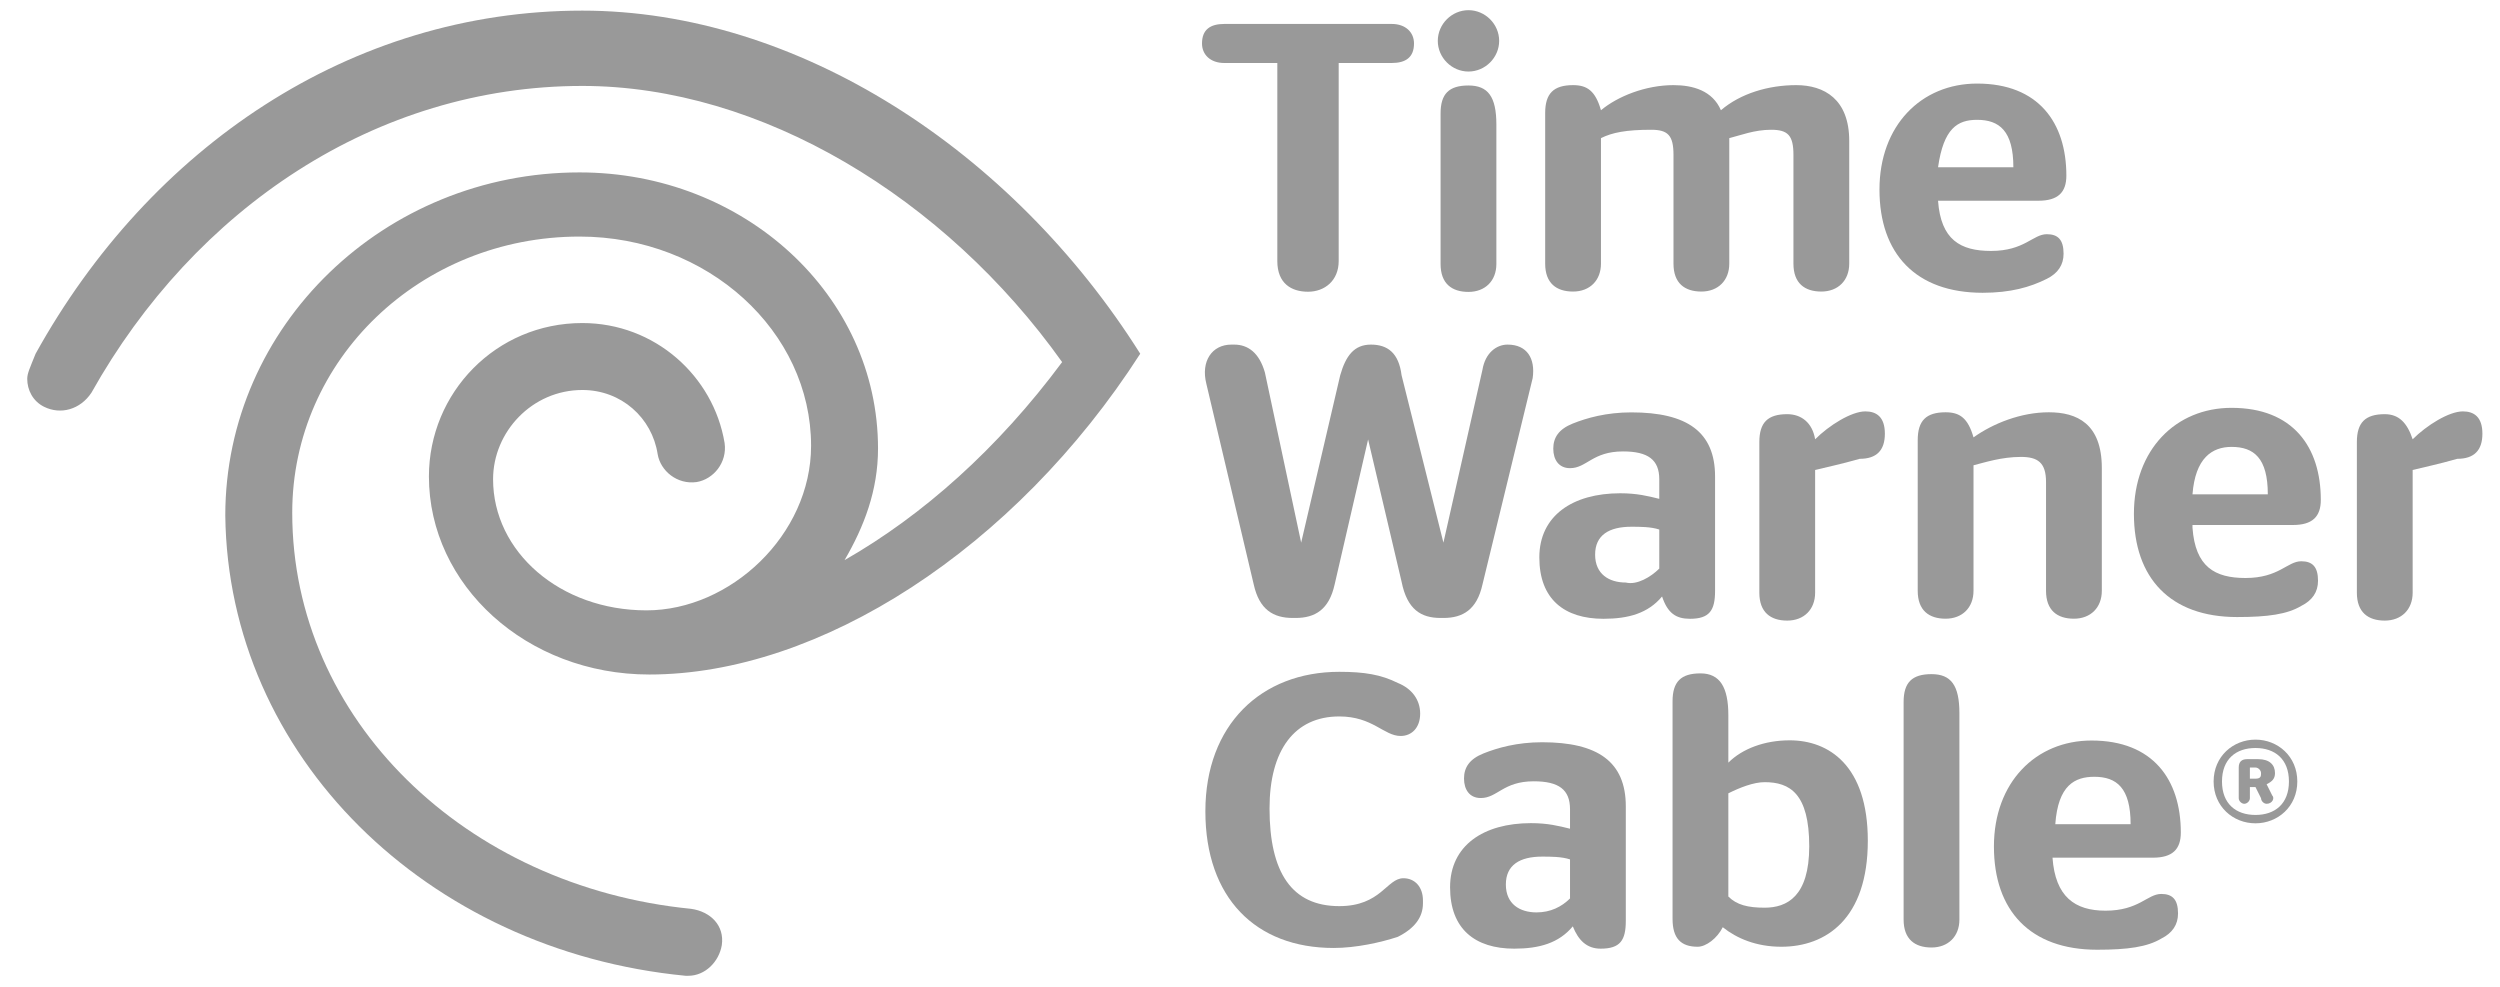 <?xml version="1.0" encoding="utf-8"?>
<!-- Generator: Adobe Illustrator 25.0.1, SVG Export Plug-In . SVG Version: 6.00 Build 0)  -->
<svg version="1.1" id="Layer_1" xmlns="http://www.w3.org/2000/svg" xmlns:xlink="http://www.w3.org/1999/xlink" x="0px" y="0px"
	 viewBox="0 0 190 75" style="enable-background:new 0 0 190 75;" xml:space="preserve">
<style type="text/css">
	.st0{fill:#999999;}
</style>
<g id="layer1" transform="translate(-225,-473.341)">
	<g id="g11978" transform="matrix(1.696,0,0,1.696,-581.025,-1190.598)">
		<g id="g2647" transform="matrix(1.25,0,0,-1.25,475.221,1007.447)">
			<path id="path2649" class="st0" d="M1,7.5c0-0.4,0.2-0.8,0.6-1C2.2,6.2,2.9,6.4,3.3,7c3.7,6.6,10.2,11,17.6,11
				c6.4,0,13-4,17.2-9.9C35.8,5,33.1,2.6,30.3,1c0.7,1.2,1.2,2.5,1.2,4c0,5.5-4.8,9.9-10.7,9.9c-7,0-12.7-5.5-12.7-12.3
				C8.2-6,15.3-13,24.6-13.9l0.1,0c0.6,0,1.1,0.5,1.2,1.1c0.1,0.7-0.4,1.2-1.1,1.3c-8.1,0.8-14.3,6.8-14.3,14.2
				c0,5.5,4.6,9.9,10.3,9.9c4.6,0,8.3-3.4,8.3-7.5c0-3.2-2.9-5.9-5.9-5.9c-3.1,0-5.5,2.1-5.5,4.7c0,1.7,1.4,3.2,3.2,3.2
				c1.4,0,2.5-1,2.7-2.3c0.1-0.6,0.7-1.1,1.4-1c0.6,0.1,1.1,0.7,1,1.4c-0.4,2.4-2.5,4.3-5.1,4.3c-3.1,0-5.5-2.5-5.5-5.5
				c0-3.9,3.5-7.1,7.9-7.1c6.1,0,13.1,4.5,17.6,11.5c-4.6,7.3-12.3,12.3-20,12.3c-8.3,0-15.5-4.9-19.6-12.3C1.1,7.9,1,7.7,1,7.5"/>
		</g>
		<g id="g2651" transform="matrix(1.25,0,0,-1.25,569.739,984.669)">
			<path id="path2653" class="st0" d="M-27.6,0.6v-7.1c0-0.7-0.5-1.1-1.1-1.1h0c-0.6,0-1.1,0.3-1.1,1.1v7.1h-1.9
				c-0.5,0-0.8,0.3-0.8,0.7v0c0,0.5,0.3,0.7,0.8,0.7h6c0.5,0,0.8-0.3,0.8-0.7v0c0-0.5-0.3-0.7-0.8-0.7H-27.6z"/>
		</g>
		<g id="g2655" transform="matrix(1.25,0,0,-1.25,581.055,999.177)">
			<path id="path2657" class="st0" d="M-31,5c0-0.6-0.4-1-1-1h0c-0.6,0-1,0.3-1,1v5.4c0,0.7,0.3,1,1,1h0c0.7,0,1-0.4,1-1.4V5z
				 M-32,11.9c-0.6,0-1.1,0.5-1.1,1.1c0,0.6,0.5,1.1,1.1,1.1c0.6,0,1.1-0.5,1.1-1.1C-30.9,12.4-31.4,11.9-32,11.9"/>
		</g>
		<g id="g2659" transform="matrix(1.25,0,0,-1.25,588.492,990.161)">
			<path id="path2661" class="st0" d="M-33.2,2.3v-4.5c0-0.6-0.4-1-1-1h0c-0.6,0-1,0.3-1,1v5.4c0,0.7,0.3,1,1,1h0
				c0.5,0,0.8-0.2,1-0.9c0.6,0.5,1.6,0.9,2.6,0.9c0.7,0,1.4-0.2,1.7-0.9c0.7,0.6,1.7,0.9,2.7,0.9c1,0,1.9-0.5,1.9-2v-4.4
				c0-0.6-0.4-1-1-1h0c-0.6,0-1,0.3-1,1v3.9c0,0.7-0.2,0.9-0.8,0.9c-0.6,0-1.1-0.2-1.5-0.3v-4.5c0-0.6-0.4-1-1-1h0c-0.6,0-1,0.3-1,1
				v3.9c0,0.7-0.2,0.9-0.8,0.9C-32.3,2.6-32.8,2.5-33.2,2.3"/>
		</g>
		<g id="g2663" transform="matrix(1.25,0,0,-1.25,612.847,992.216)">
			<path id="path2665" class="st0" d="M-40.6,2.9h2.7c0,1.3-0.5,1.7-1.3,1.7C-39.9,4.6-40.4,4.3-40.6,2.9 M-40.6,1.7
				c0.1-1.4,0.8-1.8,1.9-1.8c1.2,0,1.5,0.6,2,0.6c0.4,0,0.6-0.2,0.6-0.7v0c0-0.4-0.2-0.7-0.6-0.9C-37.3-1.4-38-1.6-39-1.6
				c-2.4,0-3.7,1.4-3.7,3.7c0,2.3,1.5,3.8,3.5,3.8c2.2,0,3.2-1.4,3.2-3.3c0-0.6-0.3-0.9-1-0.9H-40.6z"/>
		</g>
		<g id="g2667" transform="matrix(1.25,0,0,-1.25,579.932,1006.913)">
			<path id="path2669" class="st0" d="M-30.6,7.4c0.1,0.6,0.5,0.9,0.9,0.9h0c0.7,0,1-0.5,0.9-1.2l-1.8-7.4c-0.2-0.9-0.7-1.2-1.4-1.2
				h-0.1c-0.7,0-1.2,0.3-1.4,1.3l-1.2,5.1h0l-1.2-5.2c-0.2-0.9-0.7-1.2-1.4-1.2h-0.1c-0.7,0-1.2,0.3-1.4,1.2l-1.7,7.2
				c-0.2,0.8,0.2,1.4,0.9,1.4h0.1c0.5,0,0.9-0.3,1.1-1l1.3-6.1h0l1.4,6c0.2,0.7,0.5,1.1,1.1,1.1h0c0.6,0,1-0.3,1.1-1.1l1.5-6h0
				L-30.6,7.4z"/>
		</g>
		<g id="g2671" transform="matrix(1.25,0,0,-1.25,592.73,1021.2)">
			<path id="path2673" class="st0" d="M-34.5,11.7v1.4c-0.3,0.1-0.7,0.1-1,0.1c-0.8,0-1.3-0.3-1.3-1c0-0.7,0.5-1,1.1-1
				C-35.3,11.1-34.8,11.4-34.5,11.7 M-34.4,10.7c-0.5-0.6-1.2-0.8-2.1-0.8c-1.4,0-2.3,0.7-2.3,2.2c0,1.5,1.2,2.3,2.9,2.3
				c0.6,0,1-0.1,1.4-0.2v0.7c0,0.7-0.4,1-1.3,1c-1.1,0-1.3-0.6-1.9-0.6c-0.4,0-0.6,0.3-0.6,0.7v0c0,0.4,0.2,0.7,0.7,0.9
				c0.5,0.2,1.2,0.4,2.1,0.4c2,0,3-0.7,3-2.3v-4.1c0-0.7-0.2-1-0.9-1h0C-33.9,9.9-34.2,10.1-34.4,10.7"/>
		</g>
		<g id="g2675" transform="matrix(1.25,0,0,-1.25,603.964,1011.906)">
			<path id="path2677" class="st0" d="M-37.9,8.9c0.5,0.5,1.3,1,1.8,1c0.4,0,0.7-0.2,0.7-0.8v0c0-0.6-0.3-0.9-0.9-0.9
				C-37,8-37.5,7.9-37.9,7.8V3.4c0-0.6-0.4-1-1-1h0c-0.6,0-1,0.3-1,1v5.4c0,0.7,0.3,1,1,1h0C-38.4,9.8-38,9.5-37.9,8.9"/>
		</g>
		<g id="g2679" transform="matrix(1.25,0,0,-1.25,615.311,1013.821)">
			<path id="path2681" class="st0" d="M-41.3,9.5V5c0-0.6-0.4-1-1-1h0c-0.6,0-1,0.3-1,1v5.4c0,0.7,0.3,1,1,1h0c0.5,0,0.8-0.2,1-0.9
				c0.7,0.5,1.7,0.9,2.7,0.9c1,0,1.9-0.4,1.9-2V5c0-0.6-0.4-1-1-1h0c-0.6,0-1,0.3-1,1v3.9c0,0.7-0.3,0.9-0.9,0.9
				C-40.3,9.8-40.9,9.6-41.3,9.5"/>
		</g>
		<g id="g2683" transform="matrix(1.25,0,0,-1.25,631.124,1015.872)">
			<path id="path2685" class="st0" d="M-46.1,10.1h2.7c0,1.3-0.5,1.7-1.3,1.7C-45.4,11.8-46,11.4-46.1,10.1 M-46.1,8.9
				c0.1-1.4,0.8-1.8,1.9-1.8c1.2,0,1.5,0.6,2,0.6c0.4,0,0.6-0.2,0.6-0.7v0c0-0.4-0.2-0.7-0.6-0.9c-0.5-0.3-1.2-0.4-2.3-0.4
				c-2.4,0-3.7,1.4-3.7,3.7c0,2.3,1.5,3.8,3.5,3.8c2.2,0,3.2-1.4,3.2-3.3c0-0.6-0.3-0.9-1-0.9H-46.1z"/>
		</g>
		<g id="g2687" transform="matrix(1.25,0,0,-1.25,646.99,1011.906)">
			<path id="path2689" class="st0" d="M-50.9,8.9c0.5,0.5,1.3,1,1.8,1c0.4,0,0.7-0.2,0.7-0.8v0c0-0.6-0.3-0.9-0.9-0.9
				C-50,8-50.5,7.9-50.9,7.8V3.4c0-0.6-0.4-1-1-1h0c-0.6,0-1,0.3-1,1v5.4c0,0.7,0.3,1,1,1h0C-51.4,9.8-51.1,9.5-50.9,8.9"/>
		</g>
		<g id="g2691" transform="matrix(1.25,0,0,-1.25,569.265,1048.576)">
			<path id="path2693" class="st0" d="M-27.4,20c-2.8,0-4.6,1.8-4.6,4.9c0,3.1,2,5,4.8,5c0.9,0,1.5-0.1,2.1-0.4
				c0.5-0.2,0.8-0.6,0.8-1.1v0c0-0.5-0.3-0.8-0.7-0.8c-0.6,0-1,0.7-2.2,0.7c-1.6,0-2.5-1.2-2.5-3.3c0-2.3,0.8-3.5,2.5-3.5
				c1.5,0,1.7,1,2.3,1c0.4,0,0.7-0.3,0.7-0.8v-0.1c0-0.5-0.3-0.9-0.9-1.2C-25.7,20.2-26.6,20-27.4,20"/>
		</g>
		<g id="g2695" transform="matrix(1.25,0,0,-1.25,586.355,1044.857)">
			<path id="path2697" class="st0" d="M-32.6,18.8v1.4c-0.3,0.1-0.7,0.1-1,0.1c-0.8,0-1.3-0.3-1.3-1c0-0.7,0.5-1,1.1-1
				C-33.3,18.3-32.9,18.5-32.6,18.8 M-32.5,17.8c-0.5-0.6-1.2-0.8-2.1-0.8c-1.4,0-2.3,0.7-2.3,2.2c0,1.5,1.2,2.3,2.9,2.3
				c0.6,0,1-0.1,1.4-0.2V22c0,0.7-0.4,1-1.3,1c-1.1,0-1.3-0.6-1.9-0.6c-0.4,0-0.6,0.3-0.6,0.7v0c0,0.4,0.2,0.7,0.7,0.9
				c0.5,0.2,1.2,0.4,2.1,0.4c2,0,3-0.7,3-2.3v-4.1c0-0.7-0.2-1-0.9-1h0C-32,17-32.3,17.3-32.5,17.8"/>
		</g>
		<g id="g2699" transform="matrix(1.25,0,0,-1.25,597.7,1037.396)">
			<path id="path2701" class="st0" d="M-36,16.6v-3.7c0.3-0.3,0.7-0.4,1.3-0.4c0.8,0,1.6,0.4,1.6,2.2c0,1.9-0.7,2.3-1.6,2.3
				C-35.1,17-35.6,16.8-36,16.6 M-36,19.4v-1.7c0.5,0.5,1.3,0.8,2.2,0.8c1.4,0,2.8-0.9,2.8-3.6c0-2.8-1.5-3.8-3.1-3.8
				c-0.9,0-1.6,0.3-2.1,0.7c-0.2-0.4-0.6-0.7-0.9-0.7h0c-0.6,0-0.9,0.3-0.9,1v7.8c0,0.7,0.3,1,1,1h0C-36.3,20.9-36,20.4-36,19.4"/>
		</g>
		<g id="g2703" transform="matrix(1.25,0,0,-1.25,614.429,1031.68)">
			<path id="path2705" class="st0" d="M-41.1,14.9V7.5c0-0.6-0.4-1-1-1h0c-0.6,0-1,0.3-1,1v7.8c0,0.7,0.3,1,1,1h0
				C-41.4,16.3-41.1,15.9-41.1,14.9"/>
		</g>
		<g id="g2707" transform="matrix(1.25,0,0,-1.25,621.226,1039.53)">
			<path id="path2709" class="st0" d="M-43.1,17.2h2.7c0,1.3-0.5,1.7-1.3,1.7C-42.4,18.9-43,18.6-43.1,17.2 M-43.2,16
				c0.1-1.4,0.8-1.9,1.9-1.9c1.2,0,1.5,0.6,2,0.6c0.4,0,0.6-0.2,0.6-0.7v0c0-0.4-0.2-0.7-0.6-0.9c-0.5-0.3-1.2-0.4-2.3-0.4
				c-2.4,0-3.7,1.4-3.7,3.7c0,2.3,1.5,3.8,3.5,3.8c2.2,0,3.2-1.4,3.2-3.3c0-0.6-0.3-0.9-1-0.9H-43.2z"/>
		</g>
		<g id="g2711" transform="matrix(1.25,0,0,-1.25,635.321,1036.365)">
			<path id="path2713" class="st0" d="M-47.4,16.3h0.2c0.2,0,0.2,0.1,0.2,0.2c0,0.1-0.1,0.2-0.2,0.2h-0.2V16.3z M-46.6,15.7
				c0.1-0.1,0-0.3-0.2-0.3h0c-0.1,0-0.2,0.1-0.2,0.2l-0.2,0.4h-0.2v-0.4c0-0.1-0.1-0.2-0.2-0.2h0c-0.1,0-0.2,0.1-0.2,0.2v1.1
				c0,0.2,0.1,0.3,0.3,0.3h0.4c0.4,0,0.6-0.2,0.6-0.5c0-0.2-0.1-0.3-0.3-0.4L-46.6,15.7z M-47.2,15c0.7,0,1.2,0.4,1.2,1.2
				c0,0.8-0.5,1.2-1.2,1.2c-0.7,0-1.2-0.4-1.2-1.2C-48.4,15.4-47.9,15-47.2,15 M-47.2,14.7c-0.8,0-1.5,0.6-1.5,1.5
				c0,0.9,0.7,1.5,1.5,1.5c0.8,0,1.5-0.6,1.5-1.5C-45.7,15.3-46.4,14.7-47.2,14.7"/>
		</g>
	</g>
</g>
</svg>
